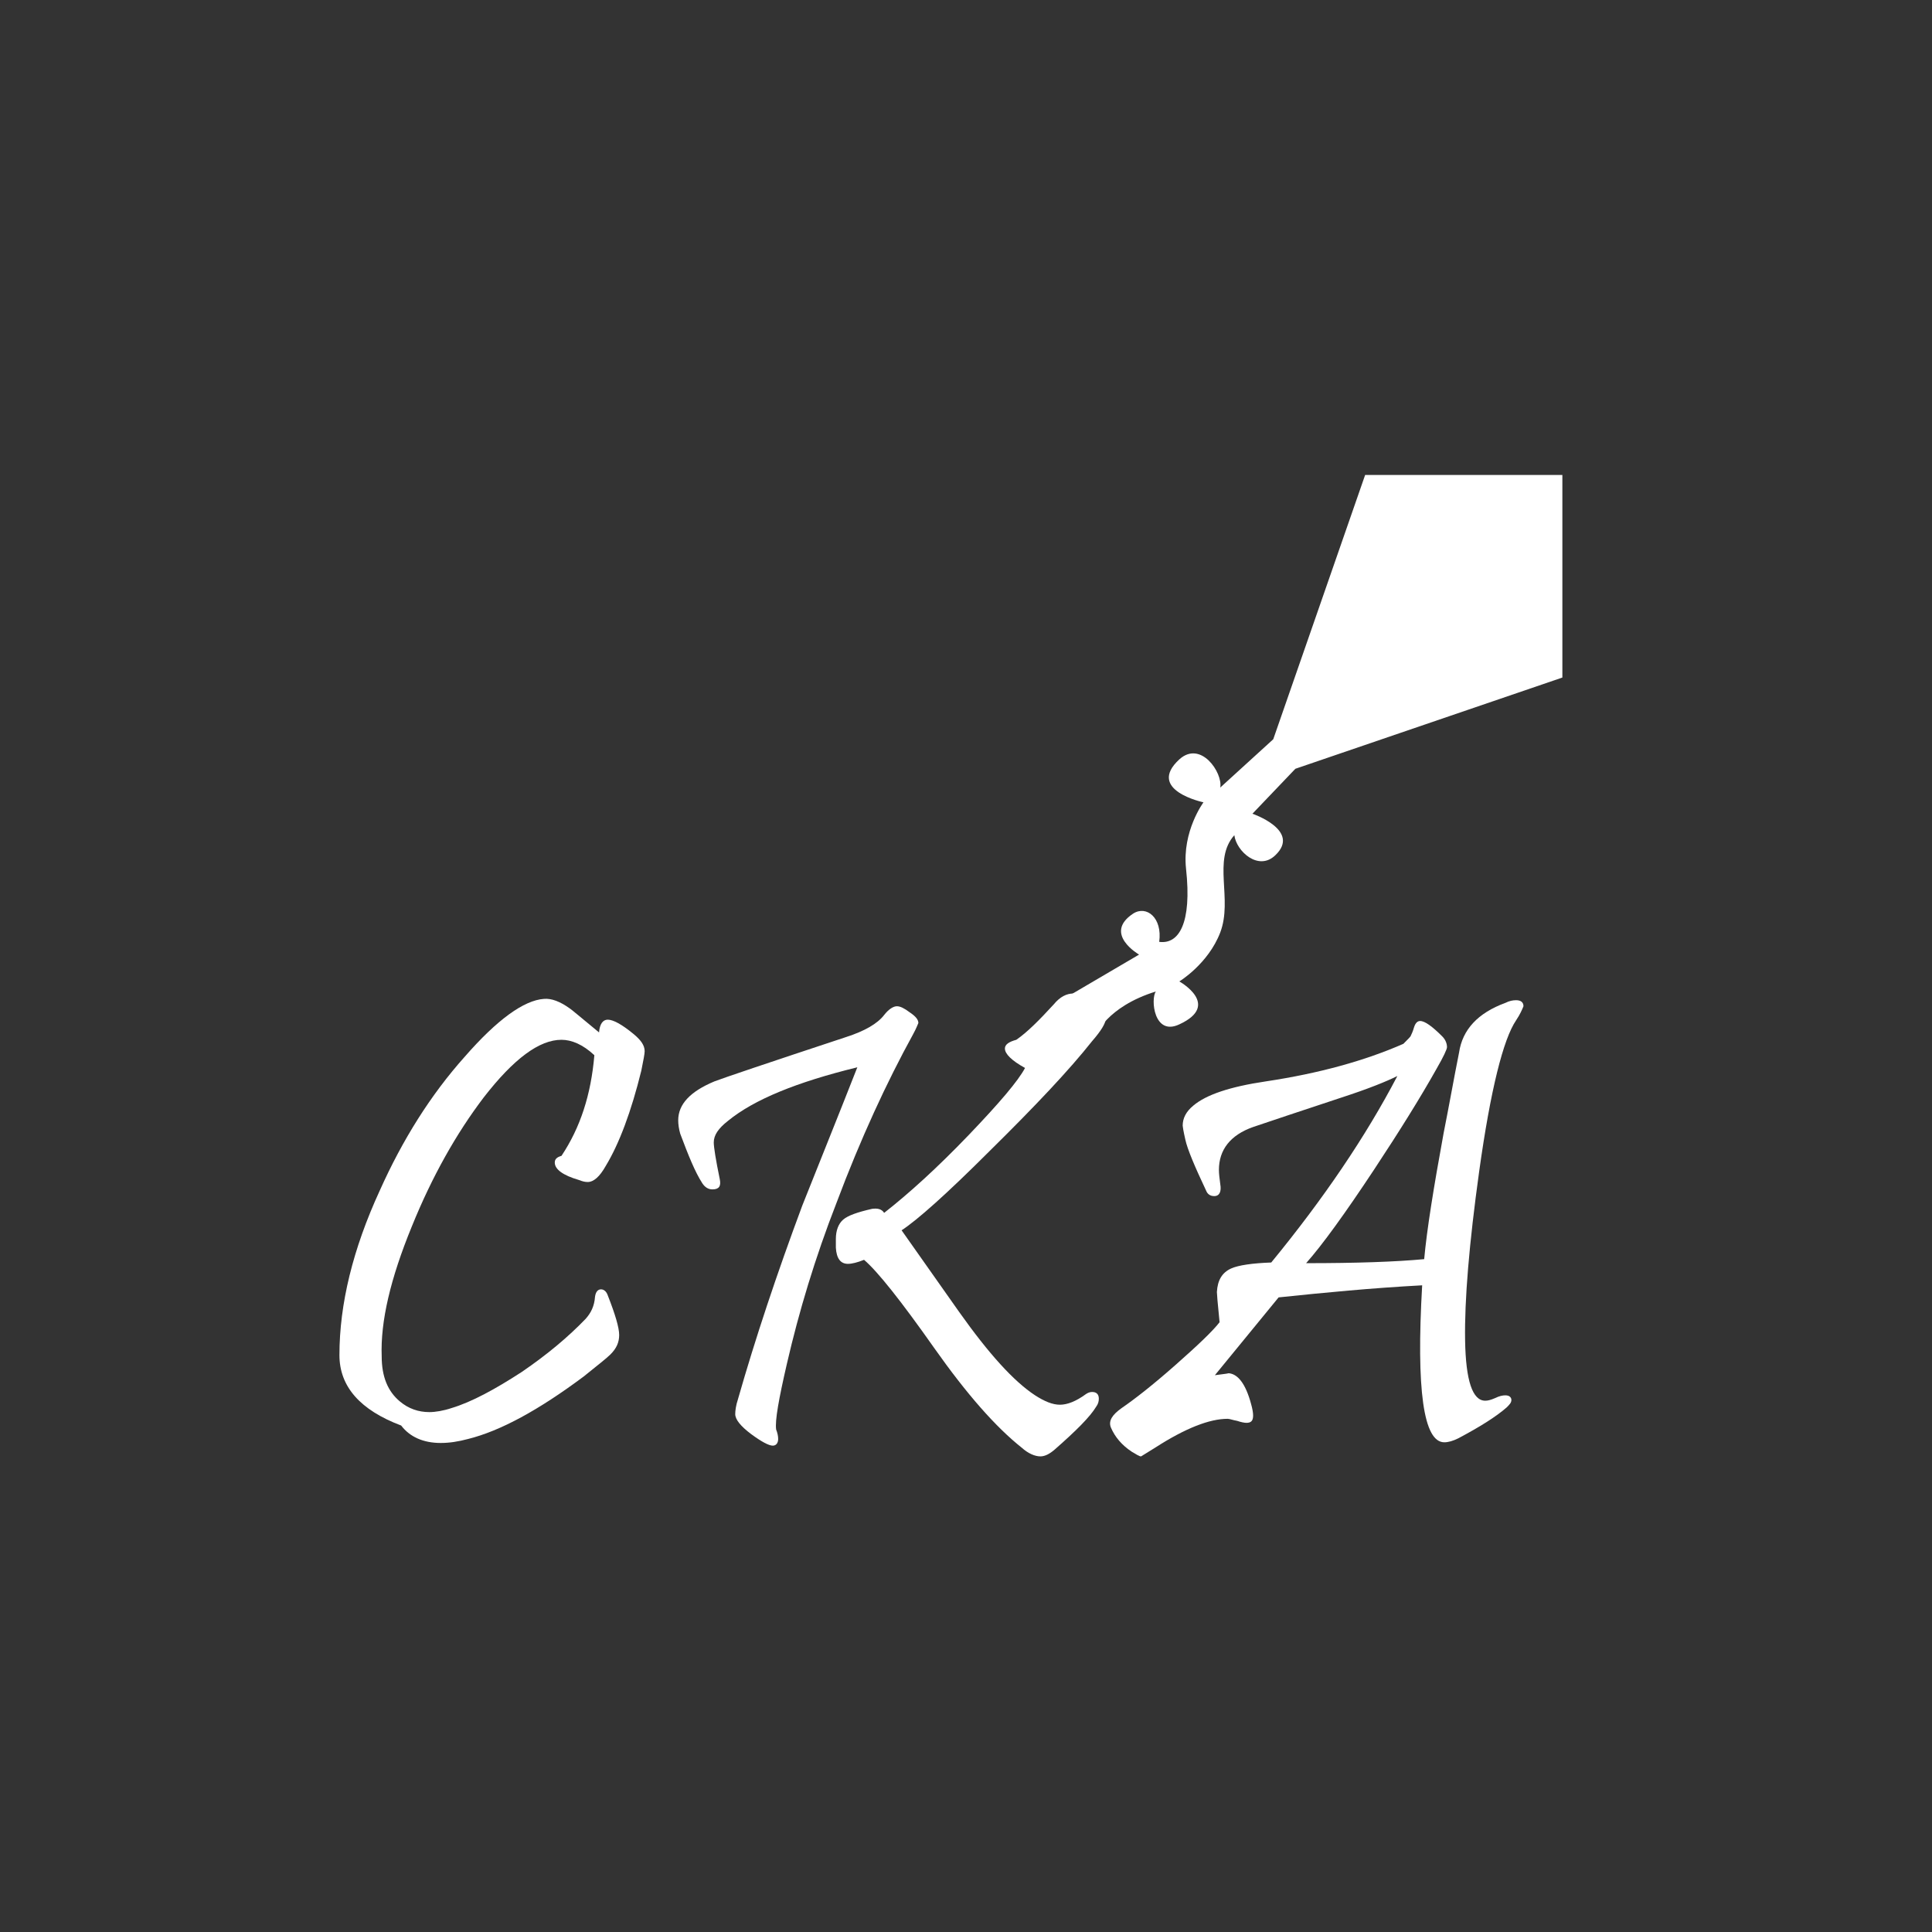 <?xml version="1.0" encoding="utf-8"?>
<!-- Generator: Adobe Illustrator 18.1.1, SVG Export Plug-In . SVG Version: 6.00 Build 0)  -->
<svg version="1.1" id="Layer_1" xmlns="http://www.w3.org/2000/svg" xmlns:xlink="http://www.w3.org/1999/xlink" x="0px" y="0px"
	 viewBox="-107 109 288 288" enable-background="new -107 109 288 288" xml:space="preserve">
<rect x="-107" y="109" width="288" height="288" fill="#333333" stroke="none"/>
<g>
	<g>
		<path fill="#FFFFFF" d="M-11.4,268.6c-1.5,6.1-3.3,10.9-5.3,14.2c-0.9,1.6-1.8,2.4-2.7,2.4c-0.4,0-0.8-0.1-1.3-0.3
			c-2.4-0.7-3.6-1.6-3.6-2.6c0-0.5,0.3-0.8,1-1c2.8-4.2,4.4-9.1,4.9-15c-1.7-1.6-3.4-2.3-4.9-2.3c-3.3,0-7.1,2.8-11.6,8.6
			c-4.1,5.4-7.7,11.8-10.7,19.2c-3.2,7.8-4.7,14.2-4.5,19.4c0,3,0.9,5.2,2.7,6.7c1.3,1.1,2.8,1.6,4.4,1.6c0.9,0,2.1-0.2,3.3-0.6
			c3-0.9,6.5-2.8,10.5-5.4c3.8-2.6,6.9-5.2,9.5-7.9c0.8-0.9,1.3-1.9,1.4-3.3c0.1-0.7,0.4-1.1,0.9-1.1c0.4,0,0.8,0.3,1,0.9
			c1.1,2.8,1.7,4.8,1.7,5.9c0,1.1-0.4,2-1.3,2.9c-0.6,0.6-1.9,1.6-4,3.3c-6.7,5-12.4,8.1-17.2,9.3c-1.5,0.4-2.8,0.6-4.1,0.6
			c-2.6,0-4.6-0.9-5.9-2.6c-6.1-2.3-9.2-5.8-9.2-10.5c0-7.6,2-15.8,6-24.5c3.4-7.6,7.6-14.3,12.7-20c4.8-5.5,8.8-8.4,11.8-8.6
			c1.1-0.1,2.4,0.4,3.8,1.4c0.2,0.1,1.6,1.3,4.4,3.6c0.1-1.3,0.6-1.9,1.3-1.9c0.8,0,2.1,0.7,3.8,2.1c1.1,0.9,1.7,1.7,1.7,2.6
			C-10.9,266.1-11.1,267.1-11.4,268.6z"/>
		<path fill="#FFFFFF" d="M29.1,263.2c-3.9,7.1-7.8,15.5-11.4,25.1c-3.2,8.2-5.6,16.2-7.4,24c-1.2,5.2-1.8,8.5-1.6,9.8
			c0.2,0.5,0.3,1,0.3,1.4c0,0.6-0.3,1-0.8,1c-0.6,0-1.7-0.6-3.2-1.7c-1.6-1.2-2.4-2.2-2.4-3c0-0.5,0.1-1.3,0.4-2.2
			c2.6-9.1,5.8-18.7,9.6-28.9c2.5-6.3,5.3-13.2,8.2-20.6c-9,2.2-15.4,4.8-19.3,8c-1.4,1.1-2.1,2.1-2.1,3.2c0,0.7,0.3,2.6,0.9,5.5
			c0.2,1-0.1,1.5-1.1,1.5c-0.6,0-1.1-0.3-1.5-0.9c-1.1-1.7-2.1-4.2-3.3-7.4c-0.2-0.7-0.3-1.4-0.3-2c0-2.4,1.8-4.3,5.4-5.8
			c1.3-0.5,7.8-2.7,19.6-6.6c2.8-0.9,4.7-2,5.7-3.3c0.7-0.9,1.4-1.3,1.9-1.3c0.5,0,1.1,0.3,1.9,0.9c0.9,0.6,1.3,1.1,1.3,1.6
			C29.8,261.7,29.6,262.3,29.1,263.2z M56.9,259.4c0.6,0.6,0.9,1.1,0.9,1.6c0,0.5-0.6,1.6-2,3.2c-3.4,4.3-8.5,9.7-15.3,16.4
			c-6.4,6.4-10.8,10.3-13.1,11.8c2.9,4.1,5.7,8.1,8.6,12.2c4.4,6.2,8.1,10.3,11.3,12.4c1.4,0.9,2.6,1.4,3.7,1.4
			c1.1,0,2.4-0.5,3.9-1.6c0.3-0.2,0.6-0.3,0.9-0.3c0.6,0,1,0.3,1,1c0,0.4-0.1,0.8-0.4,1.2c-0.9,1.5-3,3.6-6.2,6.4
			c-0.7,0.6-1.4,1-2.1,1c-0.8,0-1.8-0.4-2.8-1.3c-3.9-3.1-8.2-8-13-14.8c-5-7.1-8.5-11.5-10.5-13.2c-1,0.4-1.8,0.6-2.4,0.6
			c-1.1,0-1.7-0.8-1.8-2.4c0-0.5,0-0.9,0-1.3c0-1.3,0.4-2.3,1.1-2.9c0.7-0.6,2.1-1.1,4.3-1.6c0.8-0.1,1.4,0,1.8,0.6
			c3.7-2.9,7.9-6.7,12.6-11.6c4.6-4.8,7.4-8.1,8.4-10c-2-1.1-3-2.1-3-2.9c0-0.6,0.6-1,1.7-1.3c1.6-1.1,3.4-2.9,5.6-5.3
			c0.9-1.1,1.9-1.6,2.9-1.6C54.2,257.3,55.5,258.1,56.9,259.4z"/>
		<path fill="#FFFFFF" d="M119,261.1c-1.9,2.8-3.8,10.3-5.5,22.5c-1.5,10.8-2.2,19.2-2.1,25.2c0.1,6,1.1,9,3,9
			c0.4,0,0.8-0.1,1.5-0.4c0.6-0.3,1.1-0.4,1.5-0.4c0.6,0,0.9,0.3,0.9,0.7c0,0.4-0.3,0.7-0.7,1.1c-1.6,1.4-4,2.9-7.2,4.6
			c-0.8,0.4-1.5,0.6-2.1,0.6c-3.1,0-4.2-7.8-3.3-23.4c-7.5,0.4-14.7,1.1-21.4,1.8L74.1,314c1.6-0.2,2.3-0.3,1.9-0.3
			c1.5,0,2.7,1.6,3.5,4.6c0.2,0.7,0.3,1.3,0.3,1.7c0,0.8-0.3,1.1-1,1.1c-0.3,0-0.8-0.1-1.4-0.3c-0.6-0.1-1.1-0.3-1.4-0.3
			c-2.7,0-6.3,1.4-10.8,4.3l-2.1,1.3c-0.3,0-0.7-0.3-1.4-0.7c-1.5-1-2.5-2.2-3.1-3.6c-0.4-1,0.2-1.9,1.6-2.9c1.9-1.3,4.6-3.4,8-6.4
			c3.4-3,5.6-5.1,6.6-6.4c-0.3-2.9-0.4-4.3-0.4-4.5c0.1-1.8,0.8-2.9,2.1-3.5c1.1-0.5,3.2-0.8,6-0.9c7.8-9.5,14.1-18.8,18.8-27.8
			c-1.6,0.8-4.3,1.9-8.3,3.2c-6.4,2.1-10.8,3.6-13.2,4.4c-3.4,1.2-5.1,3.4-5.1,6.4c0,0.6,0.1,1.3,0.2,2.1c0.2,1.1-0.1,1.8-0.9,1.8
			c-0.6,0-1-0.3-1.2-0.8c-1.7-3.6-2.8-6.2-3.1-7.6c-0.3-1.3-0.4-2-0.4-2.1c0-1.1,0.5-2.1,1.6-3c1.9-1.6,5.4-2.8,10.8-3.6
			c8-1.2,14.8-3.1,20.5-5.6c0.7-0.7,1.1-1.1,1.1-1.2c0.1-0.2,0.3-0.6,0.5-1.3c0.2-0.6,0.5-0.9,0.9-0.9c0.7,0,1.8,0.8,3.3,2.3
			c0.5,0.5,0.7,1.1,0.7,1.6c0,0.3-0.5,1.4-1.6,3.3c-2.3,4.1-5.4,9.1-9.3,15c-4.3,6.5-7.7,11.2-10.1,13.9c7.5,0,13.3-0.2,17.6-0.6
			c0.4-4.4,1.4-10.6,2.9-18.8c0.8-4,1.5-8,2.3-12c0.5-3.4,2.8-5.9,6.9-7.4c0.6-0.3,1.1-0.4,1.6-0.4c0.7,0,1.1,0.3,1.1,0.9
			C119.9,259.5,119.6,260.2,119,261.1z"/>
	</g>
	<path fill="#FFFFFF" d="M96.5,179.8h29.4V210l-39.8,13.6l-6.4,6.7c0,0,7.3,2.5,3.4,6.2c-2.5,2.4-5.8-0.6-6.1-3
		c-3.3,3.7-0.2,9.5-2.1,14.5c-1.8,4.7-6.1,7.3-6.1,7.3s6.3,3.5,0,6.4c-3.8,1.8-4.3-3.8-3.5-4.9c-7.4,2.3-9,6.6-9,6.6l-5.6-5
		l12.1-7.1c0,0-5.4-3.1-0.9-6.1c2-1.3,4.4,0.6,3.9,4.2c2.9,0.4,4.9-2.7,4-10.9c-0.6-5.6,2.6-9.9,2.6-9.9s-8.6-1.8-3.6-6.4
		c3.2-2.9,6.5,2,6.1,4.2l7.9-7.2L96.5,179.8z"/>
</g>
</svg>
